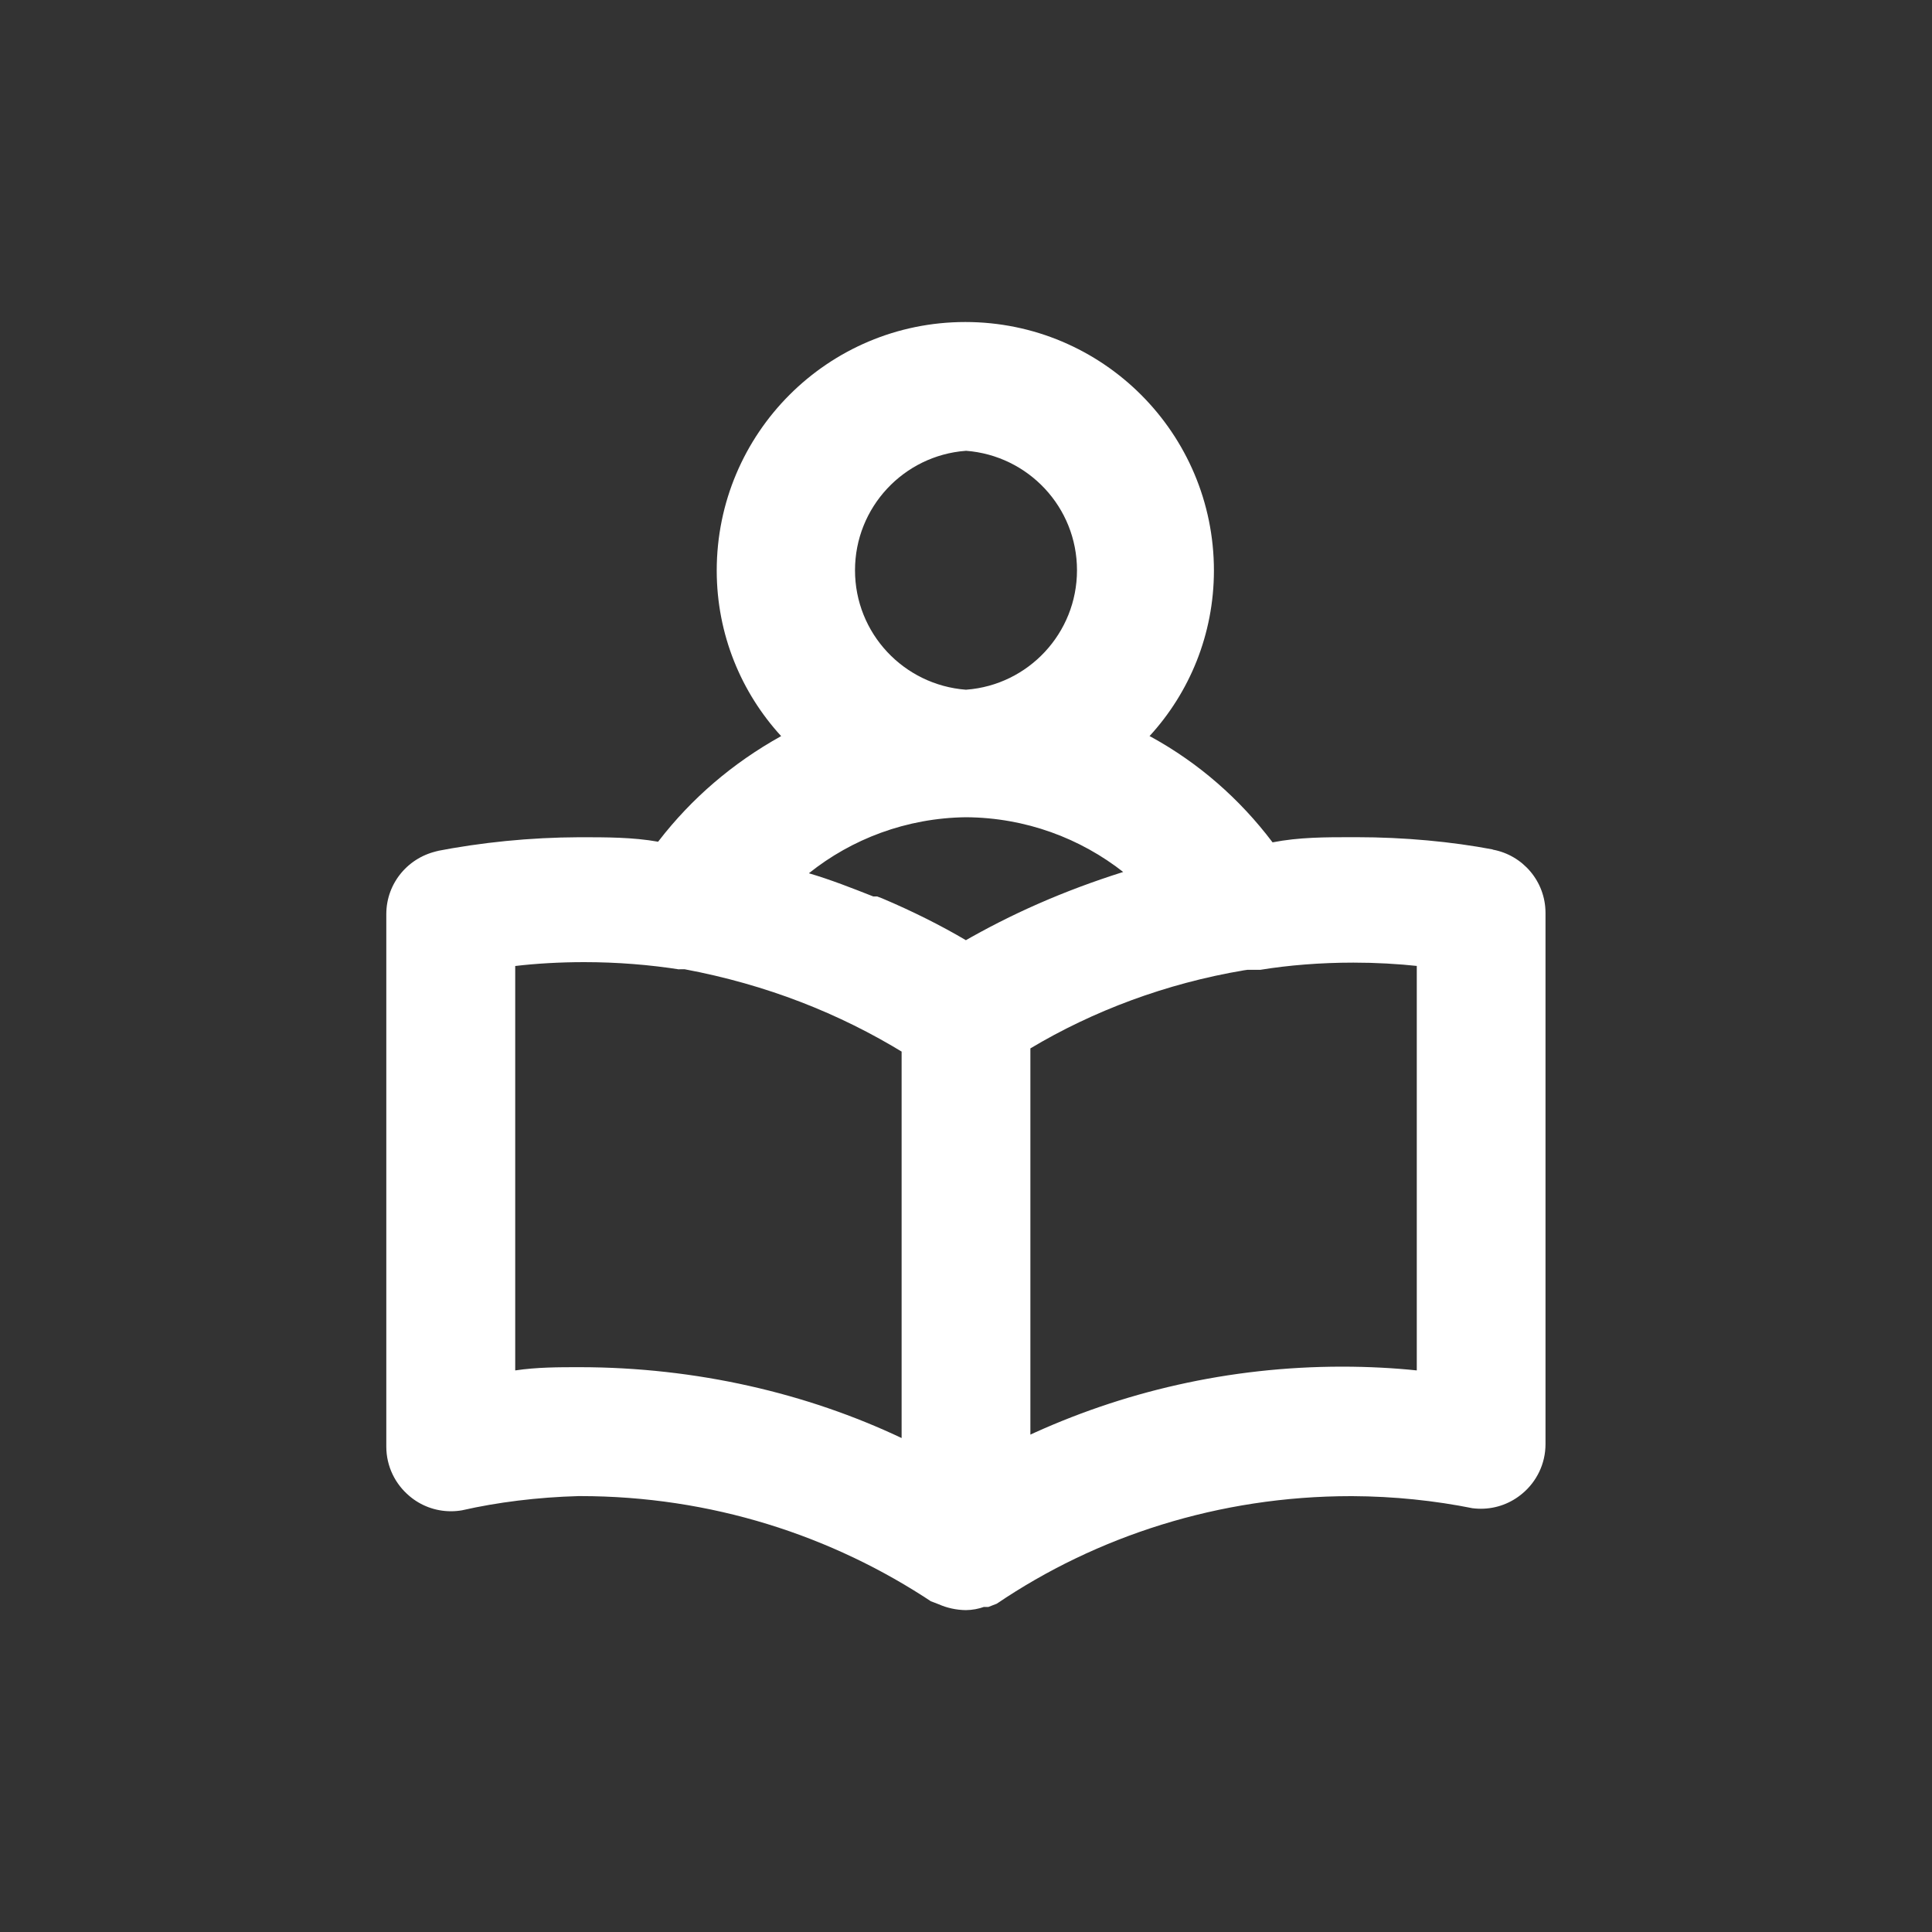 <!-- Generated by IcoMoon.io -->
<svg version="1.1" xmlns="http://www.w3.org/2000/svg" width="40" height="40" viewBox="0 0 40 40">
<rect x="0" y="0" width="40" height="40" fill="#333333" stroke="none"/>
<title>book-reader</title>
<path fill="#fff" d="M30.907 17.587c-0.849-0.161-1.827-0.254-2.825-0.254-0.029 0-0.057 0-0.086 0l0.004-0c-0.56 0-1.107 0-1.653 0.107-0.682-0.903-1.531-1.642-2.506-2.179l-0.041-0.021c0.826-0.9 1.332-2.104 1.333-3.426v-0c0-2.842-2.304-5.147-5.147-5.147s-5.147 2.304-5.147 5.147v0c0.001 1.323 0.508 2.527 1.337 3.43l-0.003-0.004c-1.011 0.562-1.858 1.294-2.533 2.168l-0.014 0.019c-0.52-0.093-1.067-0.093-1.627-0.093-1.031 0.004-2.035 0.106-3.007 0.296l0.1-0.016c-0.626 0.118-1.094 0.66-1.094 1.312 0 0.008 0 0.015 0 0.023v-0.001 11c0 0.001 0 0.001 0 0.002 0 0.411 0.186 0.778 0.478 1.023l0.002 0.002c0.23 0.195 0.531 0.314 0.859 0.314 0.083 0 0.164-0.008 0.242-0.022l-0.008 0.001c0.72-0.164 1.554-0.27 2.409-0.293l0.018-0c0.004 0 0.009 0 0.014 0 2.7 0 5.21 0.811 7.301 2.204l-0.048-0.030 0.173 0.067c0.165 0.073 0.357 0.117 0.559 0.12h0.001c0.134-0.002 0.262-0.026 0.381-0.069l-0.008 0.003h0.093l0.173-0.067c2.059-1.395 4.599-2.227 7.333-2.227 0.010 0 0.019 0 0.029 0h-0.001c0.861 0.004 1.699 0.091 2.51 0.254l-0.083-0.014c0.070 0.013 0.151 0.021 0.234 0.021 0.328 0 0.629-0.119 0.861-0.316l-0.002 0.002c0.294-0.246 0.48-0.614 0.48-1.024 0-0.001 0-0.002 0-0.002v0-11c-0.002-0.649-0.469-1.189-1.085-1.305l-0.008-0.001zM20 9.333c1.289 0.098 2.298 1.168 2.298 2.473s-1.009 2.376-2.29 2.473l-0.008 0.001c-1.289-0.098-2.298-1.168-2.298-2.473s1.009-2.376 2.29-2.473l0.008-0.001zM18.667 29.773c-1.955-0.926-4.248-1.466-6.667-1.467h-0c-0.44 0-0.88 0-1.333 0.067v-8.373c0.428-0.051 0.925-0.080 1.427-0.080 0.682 0 1.352 0.053 2.005 0.156l-0.072-0.009h0.147c1.694 0.318 3.202 0.912 4.551 1.74l-0.058-0.033zM20 19.467c-0.507-0.3-1.112-0.604-1.737-0.868l-0.103-0.039h-0.080c-0.44-0.173-0.88-0.347-1.333-0.48 0.885-0.709 2.017-1.144 3.25-1.16l0.004-0c1.233 0.008 2.366 0.434 3.265 1.142l-0.011-0.009c-1.247 0.394-2.324 0.873-3.333 1.456l0.080-0.043zM29.333 28.373c-0.464-0.049-1.002-0.078-1.546-0.078-2.341 0-4.56 0.52-6.549 1.451l0.095-0.040v-8c1.293-0.774 2.805-1.344 4.417-1.616l0.077-0.011h0.267c0.579-0.095 1.246-0.149 1.926-0.149 0.463 0 0.92 0.025 1.369 0.074l-0.056-0.005z"></path>
</svg>
